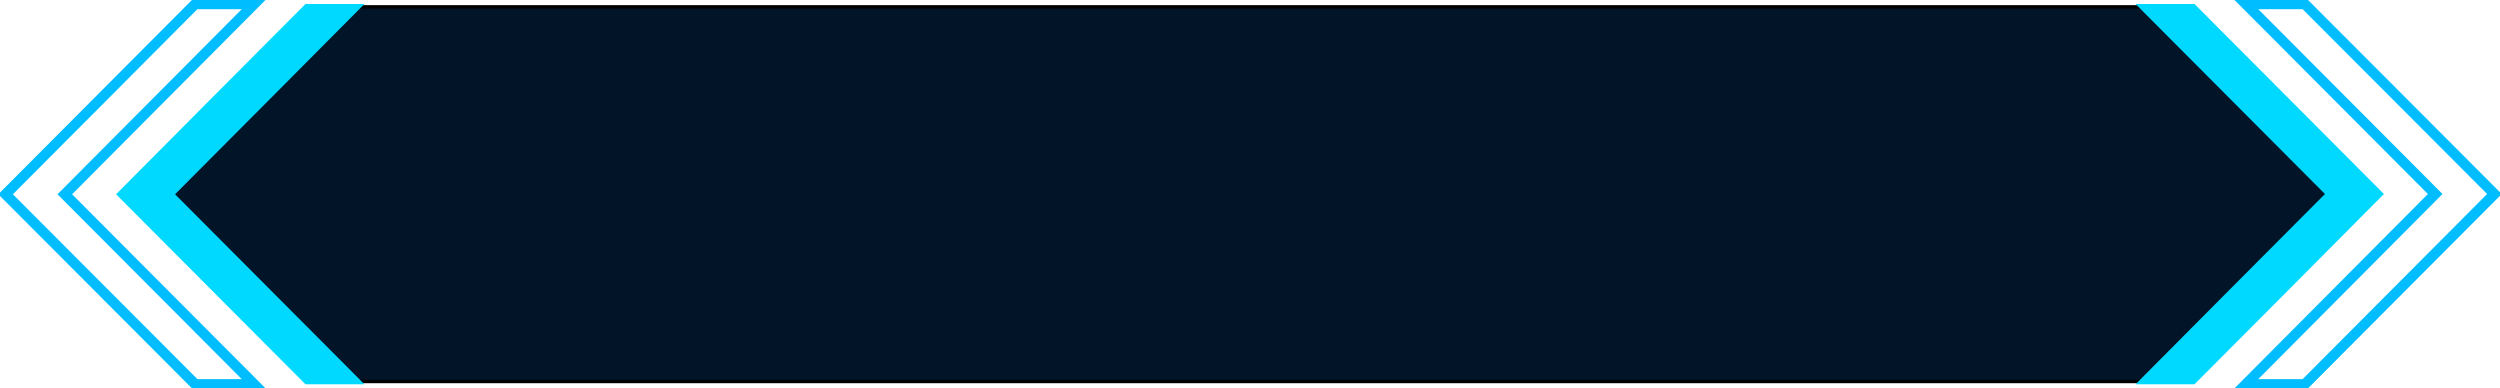 <svg width="734" height="114" viewBox="0 0 734 114" fill="none" xmlns="http://www.w3.org/2000/svg">
<path d="M44 57L97 2H631.34L688 57L631.34 112H95L44 57Z" fill="#021428" stroke="black"/>
<g clip-path="url(#clip0)">
<path d="M74.635 1.174C52.954 23.003 40.71 35.209 19.029 57.039C40.788 78.869 52.954 91.075 74.635 112.826H57.321C35.563 91.075 23.396 78.791 1.638 57.039C23.396 35.209 35.563 23.003 57.321 1.174H74.635Z" stroke="#00BDFF" stroke-width="3.04" stroke-miterlimit="10"/>
<path d="M107 1.174C85.319 23.003 73.153 35.209 51.395 57.039C73.153 78.869 85.319 91.075 107 112.826H89.687C67.928 90.996 55.762 78.791 34.081 57.039C55.762 35.209 67.928 23.003 89.687 1.174H107Z" fill="#00D9FF"/>
</g>
<g clip-path="url(#clip1)">
<path d="M659.365 112.826C681.046 90.997 693.29 78.791 714.971 56.961C693.212 35.131 681.046 22.925 659.365 1.174L676.679 1.174C698.437 22.925 710.604 35.209 732.362 56.961C710.604 78.791 698.437 90.997 676.679 112.826L659.365 112.826Z" stroke="#00BDFF" stroke-width="3.04" stroke-miterlimit="10"/>
<path d="M627 112.826C648.681 90.996 660.847 78.791 682.606 56.961C660.847 35.131 648.681 22.925 627 1.174L644.313 1.174C666.072 23.003 678.238 35.209 699.919 56.961C678.238 78.791 666.072 90.996 644.313 112.826L627 112.826Z" fill="#00D9FF"/>
</g>
<defs>
<clipPath id="clip0">
<rect width="107" height="114" fill="white"/>
</clipPath>
<clipPath id="clip1">
<rect width="107" height="114" fill="white" transform="translate(734 114) rotate(-180)"/>
</clipPath>
</defs>
</svg>
